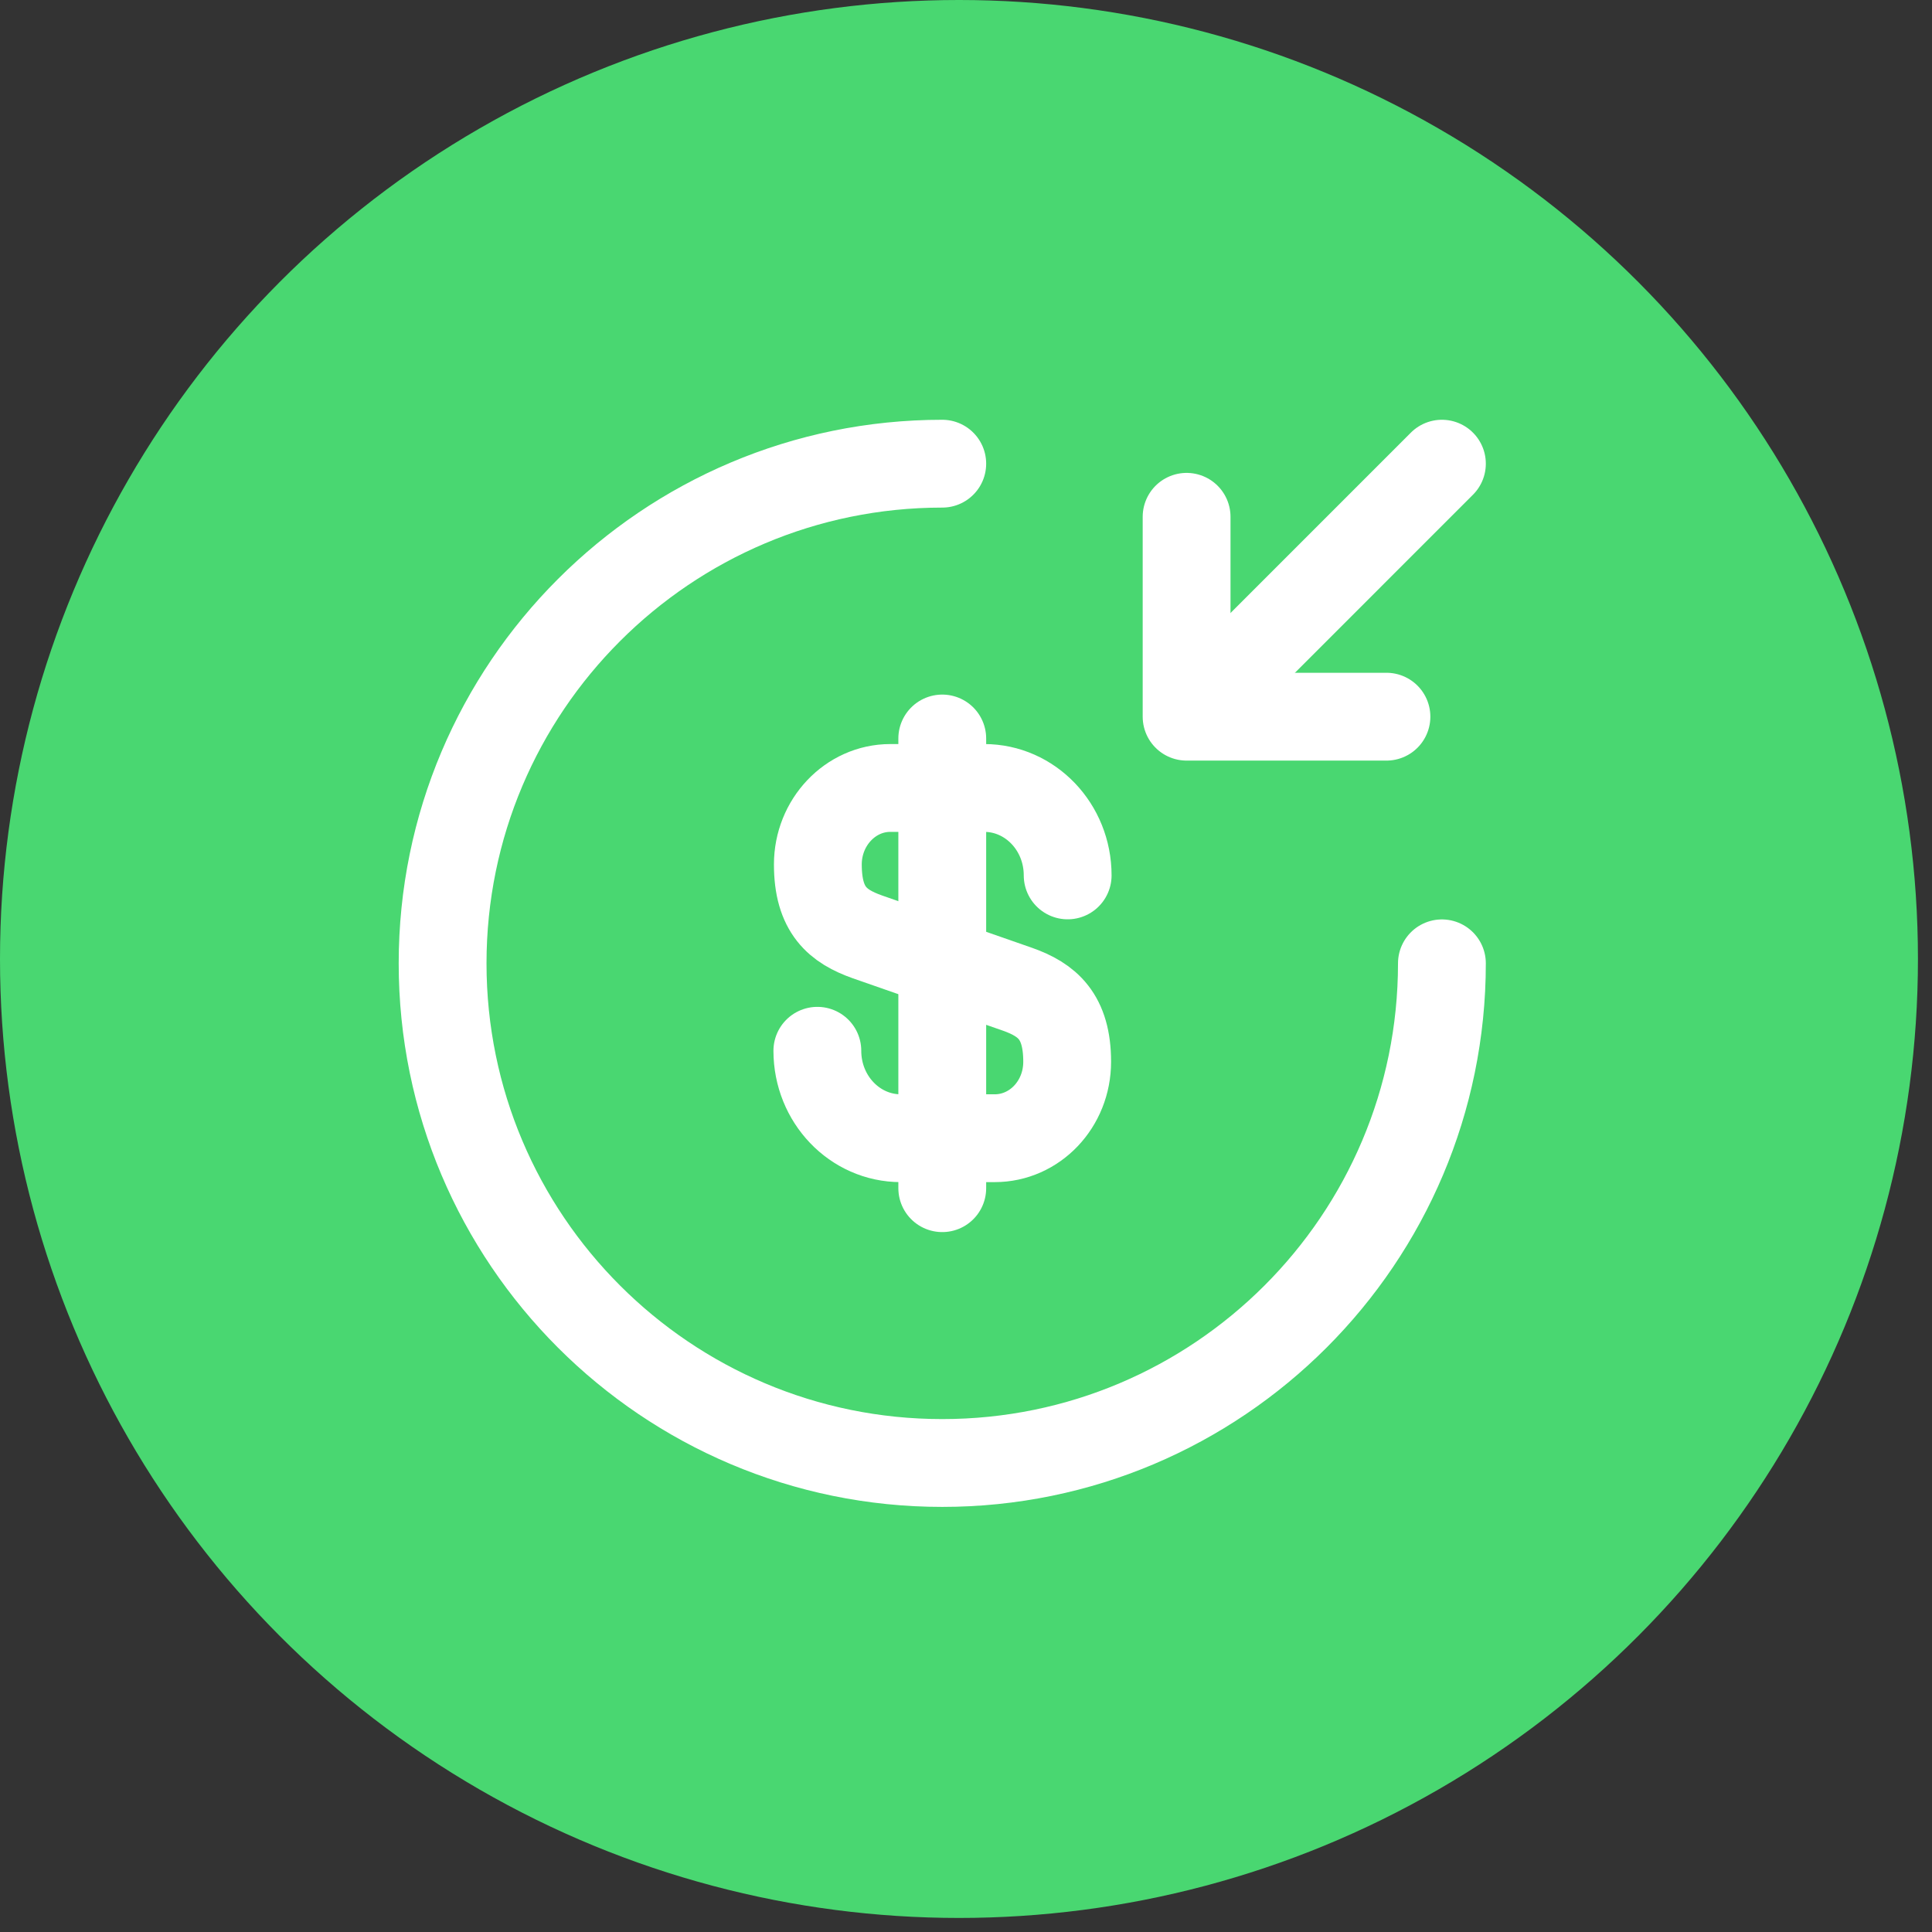 <svg width="66" height="66" viewBox="0 0 66 66" fill="none" xmlns="http://www.w3.org/2000/svg">
<rect x="0" y="0" width="66" height="66" fill="#333333" stroke="none"/>
<circle cx="32.76" cy="32.76" r="32.76" fill="#49D771"/>
<path d="M27.922 35.896C27.922 37.552 29.202 38.883 30.772 38.883H33.981C35.347 38.883 36.456 37.722 36.456 36.272C36.456 34.718 35.774 34.155 34.767 33.797L29.629 32.004C28.622 31.646 27.939 31.1 27.939 29.529C27.939 28.096 29.048 26.918 30.414 26.918H33.623C35.193 26.918 36.473 28.249 36.473 29.905" stroke="white" stroke-width="3" stroke-linecap="round" stroke-linejoin="round"/>
<path d="M32.189 25.228V40.59" stroke="white" stroke-width="3" stroke-linecap="round" stroke-linejoin="round"/>
<path d="M49.258 32.909C49.258 42.331 41.611 49.978 32.189 49.978C22.767 49.978 15.12 42.331 15.12 32.909C15.12 23.487 22.767 15.84 32.189 15.84" stroke="white" stroke-width="3" stroke-linecap="round" stroke-linejoin="round"/>
<path d="M40.536 17.655L40.536 24.483L47.363 24.483" stroke="white" stroke-width="3" stroke-linecap="round" stroke-linejoin="round"/>
<path d="M40.724 24.375L49.258 15.84" stroke="white" stroke-width="3" stroke-linecap="round" stroke-linejoin="round"/>
</svg>
